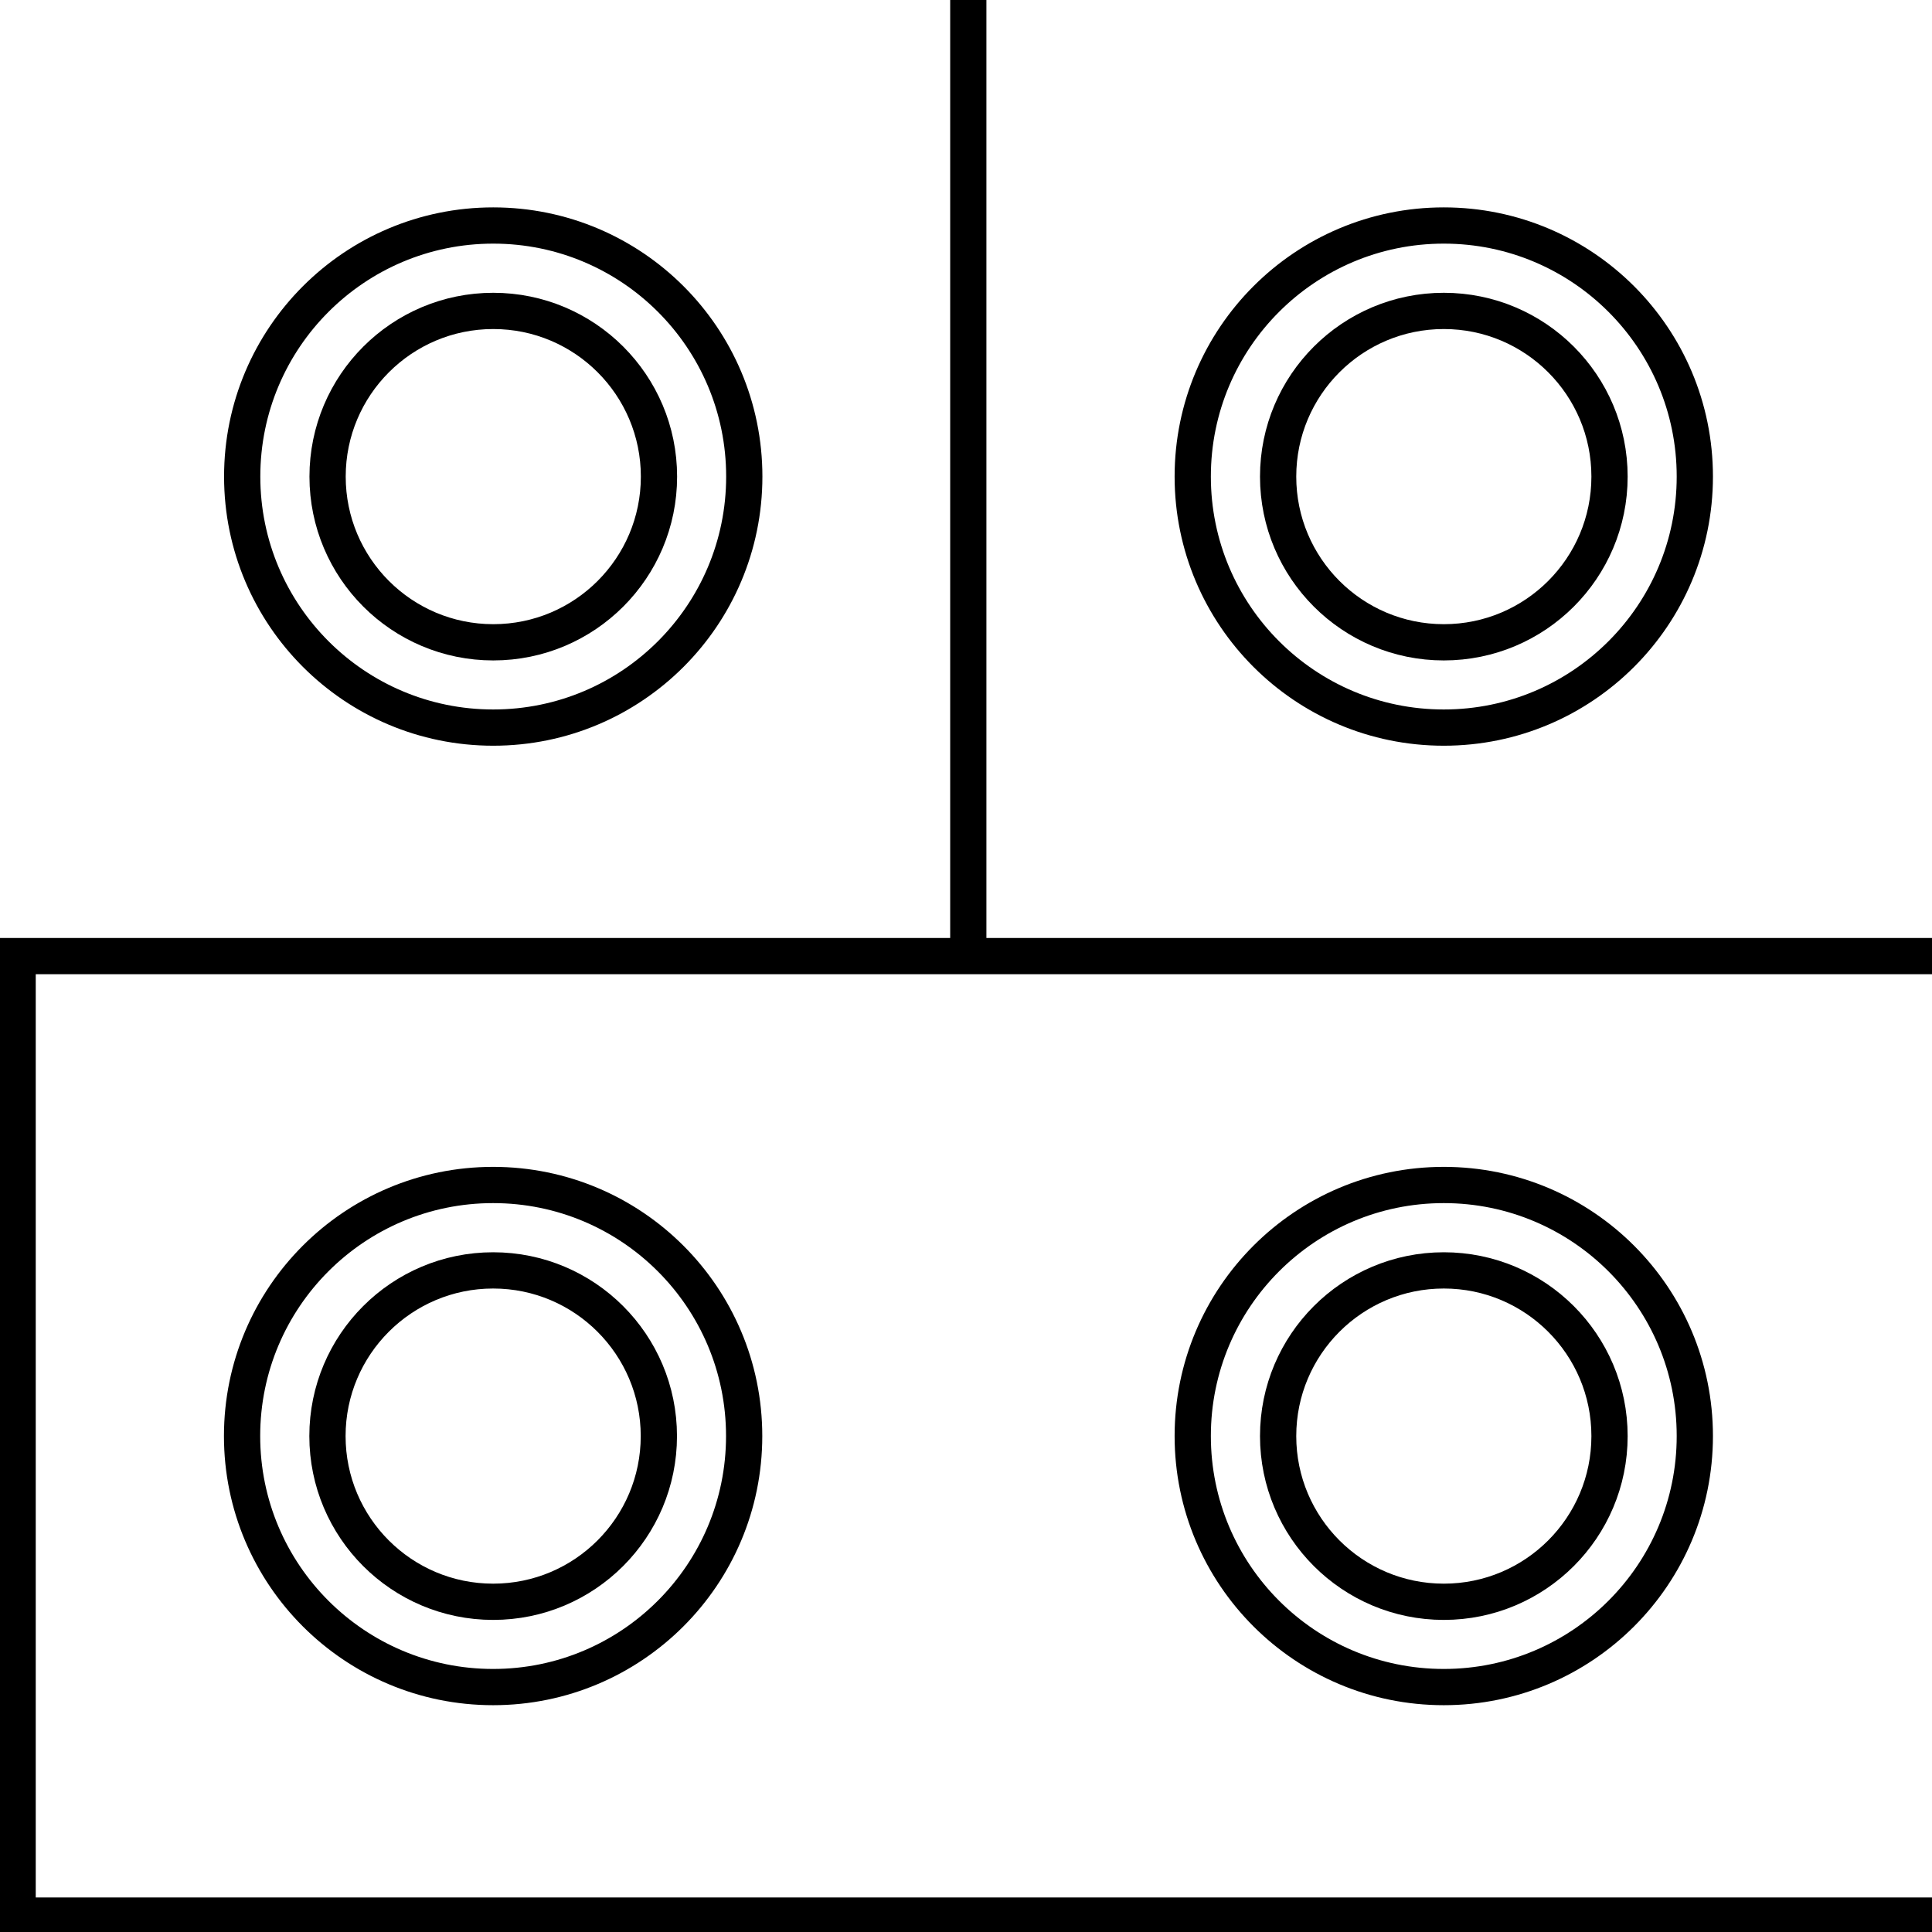 <?xml version="1.0" encoding="UTF-8" standalone="no"?>
<!-- Created with Inkscape (http://www.inkscape.org/) -->

<svg
   xmlns:dc="http://purl.org/dc/elements/1.1/"
   xmlns:cc="http://creativecommons.org/ns#"
   xmlns:rdf="http://www.w3.org/1999/02/22-rdf-syntax-ns#"
   xmlns:svg="http://www.w3.org/2000/svg"
   xmlns="http://www.w3.org/2000/svg"
   xmlns:sodipodi="http://sodipodi.sourceforge.net/DTD/sodipodi-0.dtd"
   xmlns:inkscape="http://www.inkscape.org/namespaces/inkscape"
   width="16"
   height="16"
   id="svg4090"
   version="1.1"
   inkscape:version="0.48.3.1 r9886"
   sodipodi:docname="GeoPat_Kalkstein_oolithisch.svg">
  <defs
     id="defs4092" />
  <sodipodi:namedview
     id="base"
     pagecolor="#ffffff"
     bordercolor="#666666"
     borderopacity="1.0"
     inkscape:pageopacity="0.0"
     inkscape:pageshadow="2"
     inkscape:zoom="22.627417"
     inkscape:cx="3.756928"
     inkscape:cy="11.855615"
     inkscape:current-layer="layer1"
     showgrid="true"
     inkscape:grid-bbox="true"
     inkscape:document-units="px"
     fit-margin-top="0"
     fit-margin-left="0"
     fit-margin-right="0"
     fit-margin-bottom="0"
     inkscape:window-width="834"
     inkscape:window-height="847"
     inkscape:window-x="83"
     inkscape:window-y="0"
     inkscape:window-maximized="0"
     showguides="true"
     inkscape:guide-bbox="true"
     inkscape:snap-bbox="true"
     inkscape:object-paths="true"
     inkscape:object-nodes="true" />
  <g
     id="layer1"
     inkscape:label="Layer 1"
     inkscape:groupmode="layer"
     transform="translate(0.117,-0.21)">
    <g
       id="g4682">
      <path
         d="m 7.902,0.182 0,7.946 m 8.019,7.946 -15.892,0 0,-7.946 15.892,0"
         style="fill:none;stroke:#000000;stroke-width:0.3;stroke-miterlimit:4;stroke-dasharray:none"
         id="line3811"
         inkscape:connector-curvature="0" />
      <g
         transform="matrix(1.004,0,0,1.004,0.021,-0.191)"
         id="g5041">
        <ellipse
           d="m 10.179,7.011 c 0,1.519 -1.231,2.75 -2.75,2.75 -1.519,0 -2.75,-1.231 -2.75,-2.75 0,-1.519 1.231,-2.75 2.75,-2.75 1.519,0 2.75,1.231 2.75,2.75 z"
           style="fill:none;stroke:#000000;stroke-width:0.397;stroke-miterlimit:4;stroke-dasharray:none"
           sodipodi:ry="2.75"
           sodipodi:rx="2.7499499"
           sodipodi:cy="7.0113001"
           sodipodi:cx="7.4294"
           class="fil0 str0"
           cx="7.429"
           cy="7.011"
           rx="2.75"
           ry="2.75"
           id="ellipse3825"
           transform="matrix(0.753,0,0,0.753,-1.663,-0.949)" />
        <ellipse
           d="m 9.655,7.011 c 0,1.229 -0.997,2.226 -2.226,2.226 -1.229,0 -2.226,-0.997 -2.226,-2.226 0,-1.229 0.997,-2.226 2.226,-2.226 1.229,0 2.226,0.997 2.226,2.226 z"
           style="fill:none;stroke:#000000;stroke-width:0.487;stroke-miterlimit:4;stroke-dasharray:none"
           sodipodi:ry="2.2261"
           sodipodi:rx="2.2260599"
           sodipodi:cy="7.0113001"
           sodipodi:cx="7.4294"
           class="fil0 str0"
           cx="7.429"
           cy="7.011"
           rx="2.226"
           ry="2.226"
           id="ellipse3827"
           transform="matrix(0.614,0,0,0.614,-0.63,0.026)" />
      </g>
      <g
         transform="matrix(1.004,0,0,1.004,7.893,-0.191)"
         id="g5045">
        <ellipse
           transform="matrix(0.753,0,0,0.753,-1.663,-0.949)"
           id="ellipse5047"
           ry="2.75"
           rx="2.75"
           cy="7.011"
           cx="7.429"
           class="fil0 str0"
           sodipodi:cx="7.4294"
           sodipodi:cy="7.0113001"
           sodipodi:rx="2.7499499"
           sodipodi:ry="2.75"
           style="fill:none;stroke:#000000;stroke-width:0.397;stroke-miterlimit:4;stroke-dasharray:none"
           d="m 10.179,7.011 c 0,1.519 -1.231,2.75 -2.75,2.75 -1.519,0 -2.75,-1.231 -2.75,-2.75 0,-1.519 1.231,-2.75 2.75,-2.75 1.519,0 2.75,1.231 2.75,2.75 z" />
        <ellipse
           transform="matrix(0.614,0,0,0.614,-0.63,0.026)"
           id="ellipse5049"
           ry="2.226"
           rx="2.226"
           cy="7.011"
           cx="7.429"
           class="fil0 str0"
           sodipodi:cx="7.4294"
           sodipodi:cy="7.0113001"
           sodipodi:rx="2.2260599"
           sodipodi:ry="2.2261"
           style="fill:none;stroke:#000000;stroke-width:0.487;stroke-miterlimit:4;stroke-dasharray:none"
           d="m 9.655,7.011 c 0,1.229 -0.997,2.226 -2.226,2.226 -1.229,0 -2.226,-0.997 -2.226,-2.226 0,-1.229 0.997,-2.226 2.226,-2.226 1.229,0 2.226,0.997 2.226,2.226 z" />
      </g>
      <g
         id="g5059"
         transform="matrix(1.004,0,0,1.004,7.893,7.755)">
        <ellipse
           d="m 10.179,7.011 c 0,1.519 -1.231,2.75 -2.75,2.75 -1.519,0 -2.75,-1.231 -2.75,-2.75 0,-1.519 1.231,-2.75 2.75,-2.75 1.519,0 2.75,1.231 2.75,2.75 z"
           style="fill:none;stroke:#000000;stroke-width:0.397;stroke-miterlimit:4;stroke-dasharray:none"
           sodipodi:ry="2.75"
           sodipodi:rx="2.7499499"
           sodipodi:cy="7.0113001"
           sodipodi:cx="7.4294"
           class="fil0 str0"
           cx="7.429"
           cy="7.011"
           rx="2.75"
           ry="2.75"
           id="ellipse5061"
           transform="matrix(0.753,0,0,0.753,-1.663,-0.949)" />
        <ellipse
           d="m 9.655,7.011 c 0,1.229 -0.997,2.226 -2.226,2.226 -1.229,0 -2.226,-0.997 -2.226,-2.226 0,-1.229 0.997,-2.226 2.226,-2.226 1.229,0 2.226,0.997 2.226,2.226 z"
           style="fill:none;stroke:#000000;stroke-width:0.487;stroke-miterlimit:4;stroke-dasharray:none"
           sodipodi:ry="2.2261"
           sodipodi:rx="2.2260599"
           sodipodi:cy="7.0113001"
           sodipodi:cx="7.4294"
           class="fil0 str0"
           cx="7.429"
           cy="7.011"
           rx="2.226"
           ry="2.226"
           id="ellipse5063"
           transform="matrix(0.614,0,0,0.614,-0.63,0.026)" />
      </g>
      <g
         transform="matrix(1.004,0,0,1.004,0.02,7.755)"
         id="g5065">
        <ellipse
           transform="matrix(0.753,0,0,0.753,-1.663,-0.949)"
           id="ellipse5067"
           ry="2.75"
           rx="2.75"
           cy="7.011"
           cx="7.429"
           class="fil0 str0"
           sodipodi:cx="7.4294"
           sodipodi:cy="7.0113001"
           sodipodi:rx="2.7499499"
           sodipodi:ry="2.75"
           style="fill:none;stroke:#000000;stroke-width:0.397;stroke-miterlimit:4;stroke-dasharray:none"
           d="m 10.179,7.011 c 0,1.519 -1.231,2.75 -2.75,2.75 -1.519,0 -2.75,-1.231 -2.75,-2.75 0,-1.519 1.231,-2.75 2.75,-2.75 1.519,0 2.75,1.231 2.75,2.75 z" />
        <ellipse
           transform="matrix(0.614,0,0,0.614,-0.63,0.026)"
           id="ellipse5069"
           ry="2.226"
           rx="2.226"
           cy="7.011"
           cx="7.429"
           class="fil0 str0"
           sodipodi:cx="7.4294"
           sodipodi:cy="7.0113001"
           sodipodi:rx="2.2260599"
           sodipodi:ry="2.2261"
           style="fill:none;stroke:#000000;stroke-width:0.487;stroke-miterlimit:4;stroke-dasharray:none"
           d="m 9.655,7.011 c 0,1.229 -0.997,2.226 -2.226,2.226 -1.229,0 -2.226,-0.997 -2.226,-2.226 0,-1.229 0.997,-2.226 2.226,-2.226 1.229,0 2.226,0.997 2.226,2.226 z" />
      </g>
    </g>
  </g>
</svg>
